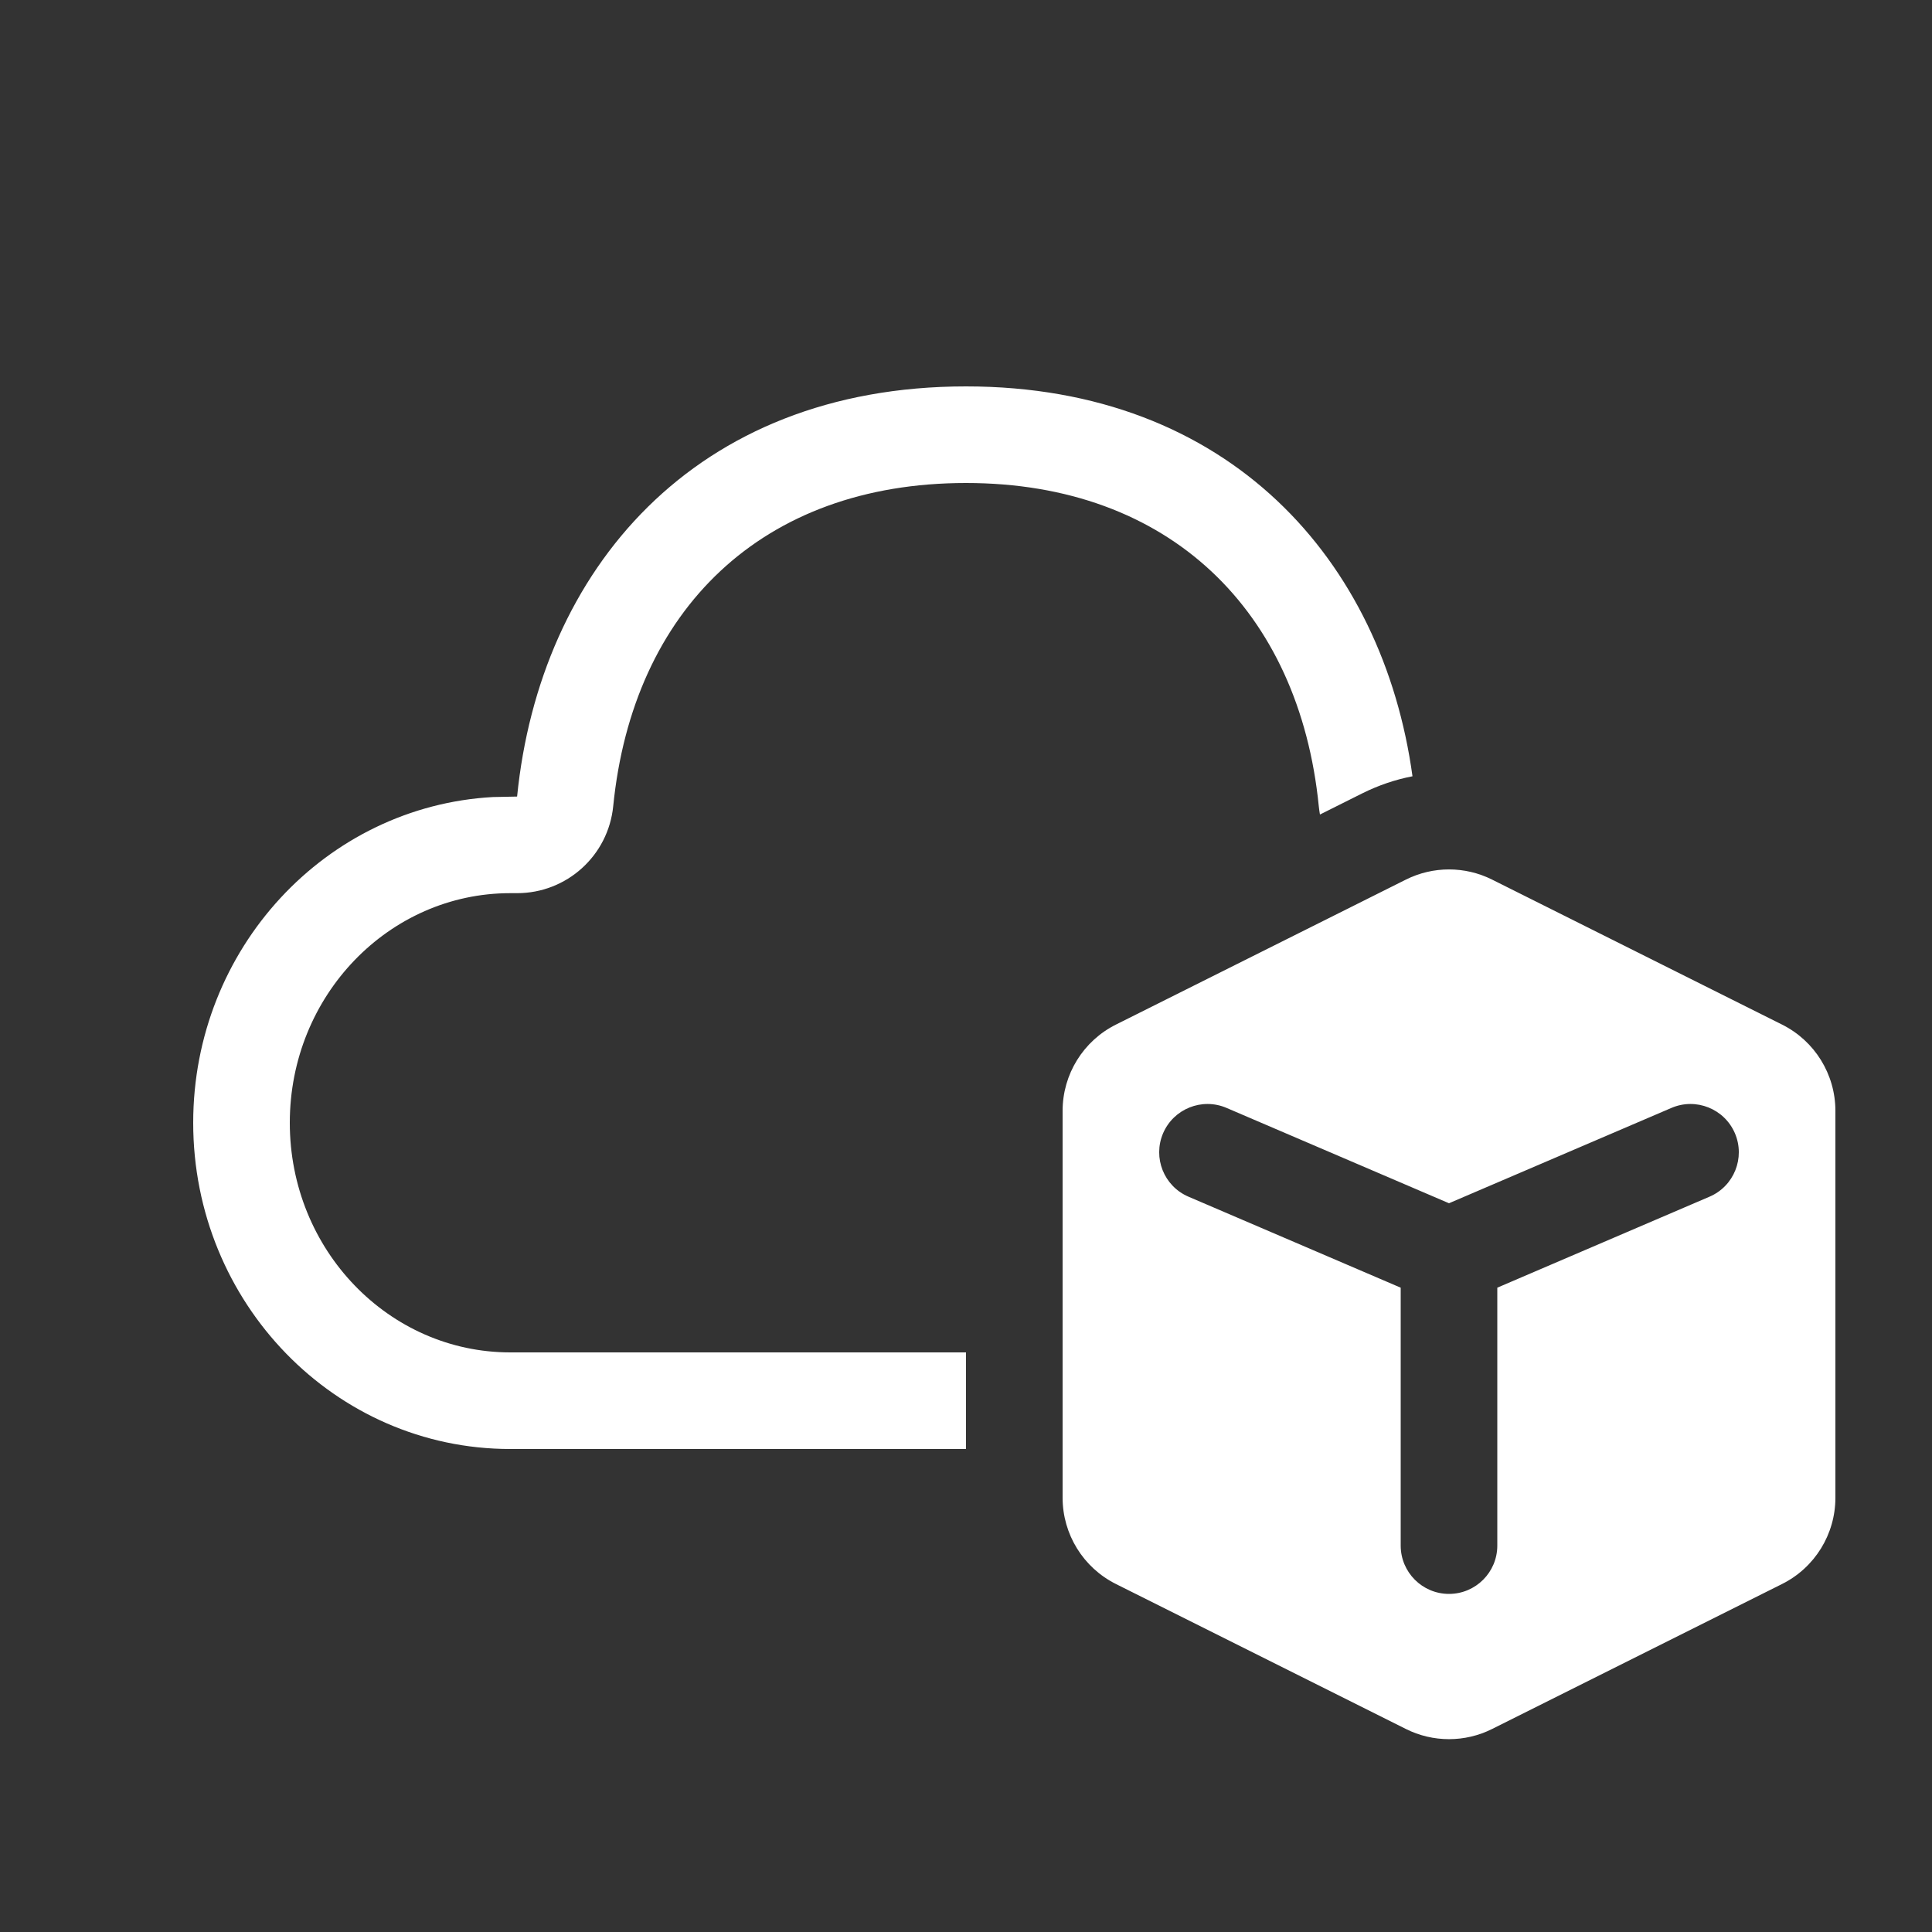 <svg width="20" height="20" viewBox="0 0 20 20" fill="none" xmlns="http://www.w3.org/2000/svg">
<rect x="0" y="0" width="20" height="20" fill="#333333" stroke="none"/>
<path d="M10 4C12.731 4 14.316 5.809 14.622 8.036C14.445 8.07 14.271 8.129 14.106 8.211L13.664 8.432C13.659 8.403 13.655 8.375 13.652 8.346C13.45 6.325 12.108 5 10 5C7.886 5 6.551 6.316 6.348 8.345C6.297 8.857 5.867 9.246 5.353 9.246L5.282 9.246C4.028 9.246 3 10.304 3 11.623C3 12.942 4.028 14 5.282 14H10V15H5.282C3.469 15 2 13.488 2 11.623C2 9.82 3.373 8.347 5.102 8.251L5.353 8.246C5.587 5.908 7.183 4 10 4ZM18.447 10.606L15.447 9.106C15.166 8.965 14.834 8.965 14.553 9.106L11.553 10.606C11.214 10.775 11 11.121 11 11.5V15.504C11 15.883 11.214 16.229 11.553 16.398L14.553 17.898C14.834 18.039 15.166 18.039 15.447 17.898L18.447 16.398C18.786 16.229 19 15.883 19 15.504V11.5C19 11.121 18.786 10.775 18.447 10.606ZM12.04 11.732C12.149 11.478 12.443 11.36 12.697 11.469L15 12.456L17.303 11.469C17.557 11.36 17.851 11.478 17.96 11.732C18.068 11.986 17.951 12.279 17.697 12.388L15.5 13.33V16C15.5 16.276 15.276 16.5 15 16.5C14.724 16.5 14.5 16.276 14.5 16V13.33L12.303 12.388C12.049 12.279 11.932 11.986 12.04 11.732Z" fill="#ffffff"/>
</svg>
